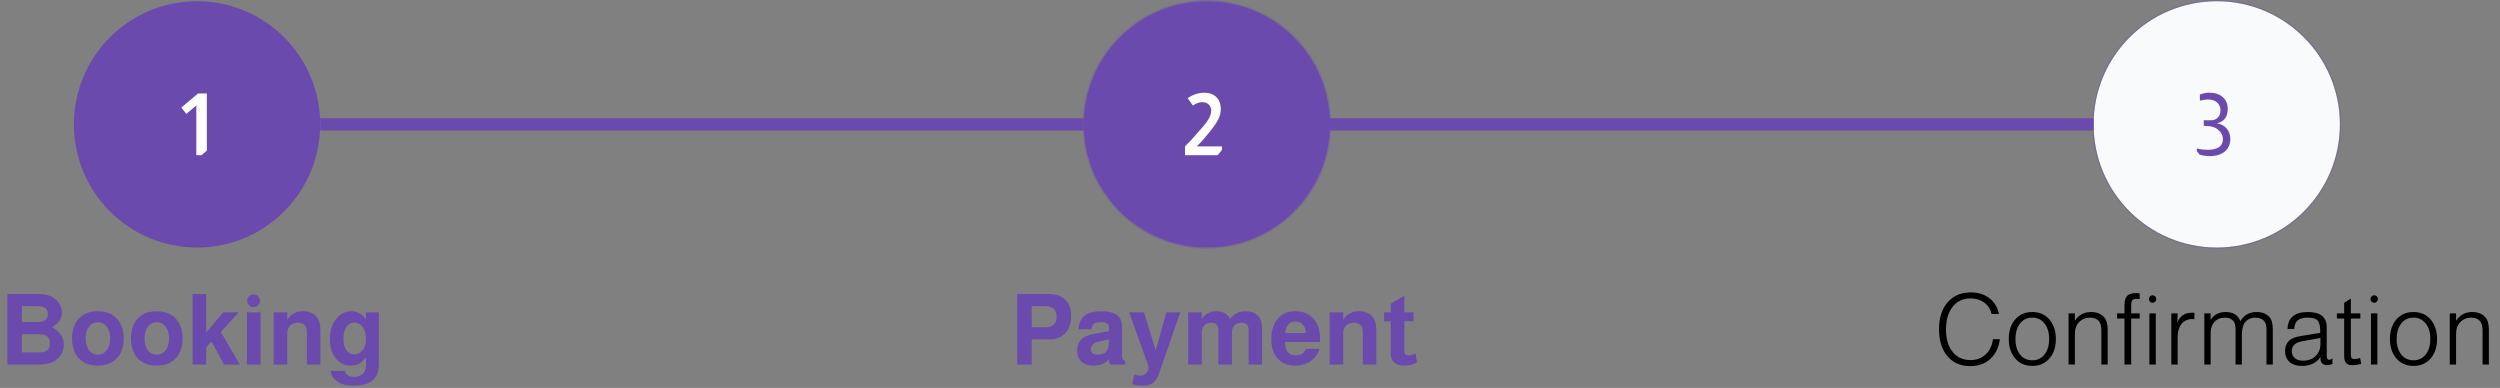 <svg width="406" height="63" viewBox="0 0 406 63" fill="none" xmlns="http://www.w3.org/2000/svg">
<rect x="0" y="0" width="406" height="63" fill="#808080" stroke="none"/>
<circle cx="32" cy="20.2" r="20" fill="#6A4AAD"/>
<path d="M33.592 15.176V24.444L32.724 25.2H31.884V17.122L30.26 18.494L29.448 17.472L32.164 15.176H33.592Z" fill="white"/>
<circle cx="360" cy="20.2" r="20" fill="#F9FAFB"/>
<circle cx="360" cy="20.2" r="20.1" stroke="#6A4AAD" stroke-opacity="0.35" stroke-width="0.2"/>
<path d="M357.26 15.33C357.867 15.143 358.361 15.05 358.744 15.05C359.677 15.05 360.424 15.293 360.984 15.778C361.516 16.245 361.782 16.87 361.782 17.654C361.782 18.97 361.199 19.759 360.032 20.02C360.704 20.132 361.231 20.417 361.614 20.874C362.006 21.331 362.202 21.896 362.202 22.568C362.202 23.539 361.824 24.276 361.068 24.78C360.489 25.163 359.766 25.354 358.898 25.354C358.338 25.354 357.778 25.275 357.218 25.116L356.77 24.556V24.122C357.414 24.262 357.979 24.332 358.464 24.332C360.153 24.332 360.998 23.763 360.998 22.624C360.998 22.008 360.741 21.49 360.228 21.07C359.939 20.837 359.631 20.678 359.304 20.594C358.987 20.501 358.515 20.449 357.89 20.44V19.53H359.08C359.528 19.53 359.892 19.385 360.172 19.096C360.461 18.797 360.606 18.415 360.606 17.948C360.606 17.397 360.424 16.963 360.06 16.646C359.696 16.319 359.201 16.156 358.576 16.156C358.268 16.156 357.829 16.217 357.26 16.338V15.33Z" fill="#6A4AAD"/>
<circle cx="196" cy="20.2" r="20" fill="#6A4AAD"/>
<circle cx="196" cy="20.2" r="20.1" stroke="#6A4AAD" stroke-opacity="0.35" stroke-width="0.2"/>
<path d="M192.868 15.932C193.755 15.353 194.651 15.064 195.556 15.064C196.461 15.064 197.152 15.33 197.628 15.862C198.048 16.319 198.258 16.931 198.258 17.696C198.258 18.265 198.123 18.825 197.852 19.376C197.581 19.927 197.11 20.613 196.438 21.434C195.682 22.349 195.262 22.848 195.178 22.932L194.352 23.772H198.454V24.332L197.754 25.2H192.448V23.772L193.484 22.708L194.492 21.56C195.267 20.701 195.766 20.109 195.99 19.782C196.466 19.101 196.704 18.499 196.704 17.976C196.704 17.565 196.569 17.234 196.298 16.982C196.037 16.721 195.691 16.59 195.262 16.59C194.758 16.59 194.245 16.772 193.722 17.136L192.868 15.932Z" fill="white"/>
<rect x="52" y="19.2" width="124" height="2" fill="#6A4AAD"/>
<rect x="216" y="19.2" width="124" height="2" fill="#6A4AAD"/>
<path d="M1.2 59.2V47.744H6.304C7.467 47.744 8.368 48.027 9.008 48.592C9.701 49.189 10.048 49.915 10.048 50.768C10.048 51.259 9.925 51.685 9.68 52.048C9.445 52.4 9.045 52.757 8.48 53.12C9.739 53.867 10.368 54.795 10.368 55.904C10.368 56.907 9.989 57.728 9.232 58.368C8.571 58.923 7.611 59.2 6.352 59.2H1.2ZM3.552 49.712V52.304H6.128C7.227 52.304 7.776 51.872 7.776 51.008C7.776 50.144 7.227 49.712 6.128 49.712H3.552ZM3.552 54.272V57.232H6.368C7.531 57.232 8.112 56.741 8.112 55.76C8.112 54.768 7.531 54.272 6.368 54.272H3.552ZM15.892 50.544C17.29 50.544 18.362 50.992 19.108 51.888C19.759 52.656 20.084 53.68 20.084 54.96C20.084 56.432 19.663 57.563 18.82 58.352C18.084 59.035 17.108 59.376 15.892 59.376C14.495 59.376 13.423 58.933 12.676 58.048C12.026 57.269 11.7 56.24 11.7 54.96C11.7 53.499 12.122 52.373 12.964 51.584C13.7 50.891 14.676 50.544 15.892 50.544ZM15.892 52.32C15.295 52.32 14.815 52.565 14.452 53.056C14.09 53.536 13.908 54.171 13.908 54.96C13.908 55.813 14.111 56.485 14.516 56.976C14.879 57.392 15.338 57.6 15.892 57.6C16.49 57.6 16.97 57.36 17.332 56.88C17.706 56.389 17.892 55.749 17.892 54.96C17.892 54.117 17.684 53.451 17.268 52.96C16.906 52.533 16.447 52.32 15.892 52.32ZM25.455 50.544C26.852 50.544 27.924 50.992 28.671 51.888C29.321 52.656 29.647 53.68 29.647 54.96C29.647 56.432 29.225 57.563 28.383 58.352C27.647 59.035 26.671 59.376 25.455 59.376C24.057 59.376 22.985 58.933 22.239 58.048C21.588 57.269 21.263 56.24 21.263 54.96C21.263 53.499 21.684 52.373 22.527 51.584C23.263 50.891 24.239 50.544 25.455 50.544ZM25.455 52.32C24.857 52.32 24.377 52.565 24.015 53.056C23.652 53.536 23.471 54.171 23.471 54.96C23.471 55.813 23.673 56.485 24.079 56.976C24.441 57.392 24.9 57.6 25.455 57.6C26.052 57.6 26.532 57.36 26.895 56.88C27.268 56.389 27.455 55.749 27.455 54.96C27.455 54.117 27.247 53.451 26.831 52.96C26.468 52.533 26.009 52.32 25.455 52.32ZM33.481 54.016L36.249 50.72H38.761L35.865 53.92L38.953 59.2H36.377L34.345 55.456L33.481 56.416V59.2H31.273V47.744H33.481V54.016ZM42.31 50.72V59.2H40.102V50.72H42.31ZM41.19 47.808C41.478 47.808 41.718 47.909 41.91 48.112C42.113 48.315 42.214 48.56 42.214 48.848C42.214 49.136 42.113 49.381 41.91 49.584C41.718 49.776 41.478 49.872 41.19 49.872C40.902 49.872 40.657 49.776 40.454 49.584C40.252 49.381 40.15 49.136 40.15 48.848C40.15 48.56 40.252 48.315 40.454 48.112C40.657 47.909 40.902 47.808 41.19 47.808ZM44.445 50.72H46.653V51.92C47.251 51.003 48.093 50.544 49.181 50.544C50.152 50.544 50.888 50.832 51.389 51.408C51.816 51.92 52.029 52.613 52.029 53.488V59.2H49.837V53.936C49.837 52.923 49.362 52.416 48.413 52.416C47.88 52.416 47.453 52.571 47.133 52.88C46.813 53.179 46.653 53.579 46.653 54.08V59.2H44.445V50.72ZM59.431 50.72H61.526V59.12C61.526 60.432 61.116 61.371 60.294 61.936C59.601 62.395 58.652 62.624 57.447 62.624C56.188 62.624 55.228 62.352 54.566 61.808C54.023 61.371 53.74 60.843 53.718 60.224H55.99C56.172 60.885 56.694 61.216 57.559 61.216C58.102 61.216 58.561 61.045 58.934 60.704C59.265 60.405 59.431 59.941 59.431 59.312V58.048C59.025 58.549 58.647 58.896 58.294 59.088C57.943 59.28 57.516 59.376 57.014 59.376C55.916 59.376 55.047 58.928 54.407 58.032C53.841 57.264 53.559 56.288 53.559 55.104C53.559 53.707 53.937 52.565 54.694 51.68C55.356 50.923 56.156 50.544 57.094 50.544C58.012 50.544 58.791 50.987 59.431 51.872V50.72ZM57.542 52.384C57.009 52.384 56.577 52.629 56.246 53.12C55.926 53.611 55.767 54.251 55.767 55.04C55.767 55.797 55.926 56.405 56.246 56.864C56.577 57.323 57.009 57.552 57.542 57.552C58.097 57.552 58.556 57.317 58.919 56.848C59.26 56.411 59.431 55.803 59.431 55.024C59.431 54.181 59.233 53.515 58.839 53.024C58.497 52.597 58.065 52.384 57.542 52.384Z" fill="#6A4AAD"/>
<path d="M167.552 55.12V59.2H165.2V47.744H170.256C171.536 47.744 172.491 48.091 173.12 48.784C173.675 49.392 173.952 50.229 173.952 51.296C173.952 52.544 173.6 53.515 172.896 54.208C172.277 54.816 171.477 55.12 170.496 55.12H167.552ZM167.552 53.152H169.744C170.981 53.152 171.6 52.581 171.6 51.44C171.6 50.288 170.981 49.712 169.744 49.712H167.552V53.152ZM182.74 58.64V59.2H180.34C180.18 58.997 180.095 58.709 180.084 58.336C179.497 59.029 178.644 59.376 177.524 59.376C176.703 59.376 176.041 59.125 175.54 58.624C175.135 58.219 174.932 57.659 174.932 56.944C174.932 55.877 175.359 55.12 176.212 54.672C176.575 54.48 177.295 54.288 178.372 54.096L180.1 53.776L180.084 53.168C180.073 52.603 179.647 52.32 178.804 52.32C178.26 52.32 177.876 52.405 177.652 52.576C177.439 52.736 177.305 53.035 177.252 53.472H175.14C175.268 51.52 176.473 50.544 178.756 50.544C180.015 50.544 180.921 50.768 181.476 51.216C181.977 51.643 182.228 52.288 182.228 53.152V57.888C182.228 58.272 182.399 58.523 182.74 58.64ZM180.1 55.104L178.484 55.472C178.025 55.579 177.684 55.733 177.46 55.936C177.247 56.139 177.14 56.389 177.14 56.688C177.14 57.296 177.535 57.6 178.324 57.6C179.465 57.6 180.052 56.976 180.084 55.728L180.1 55.104ZM189.426 50.72H191.682L188.194 60.736C187.949 61.451 187.624 61.941 187.218 62.208C186.813 62.485 186.21 62.624 185.41 62.624C184.674 62.624 184.162 62.528 183.874 62.336L184.21 60.848C184.594 60.944 184.914 60.992 185.17 60.992C185.544 60.992 185.864 60.864 186.13 60.608C186.397 60.363 186.53 60.069 186.53 59.728V59.552L183.378 50.72H185.794L187.682 56.896L189.426 50.72ZM192.961 50.72H195.153V51.744C195.803 50.944 196.577 50.544 197.473 50.544C198.571 50.544 199.339 50.96 199.777 51.792C200.417 50.96 201.243 50.544 202.257 50.544C203.11 50.544 203.771 50.779 204.241 51.248C204.721 51.707 204.961 52.347 204.961 53.168V59.2H202.769V53.52C202.769 52.784 202.369 52.416 201.569 52.416C201.099 52.416 200.731 52.565 200.465 52.864C200.198 53.152 200.065 53.557 200.065 54.08V59.2H197.857V53.52C197.857 52.784 197.462 52.416 196.673 52.416C196.203 52.416 195.835 52.565 195.569 52.864C195.302 53.152 195.169 53.557 195.169 54.08V59.2H192.961V50.72ZM214.368 55.536H208.672C208.704 56.219 208.811 56.704 208.992 56.992C209.301 57.461 209.787 57.696 210.448 57.696C211.269 57.696 211.819 57.355 212.096 56.672H214.272C214.027 57.504 213.547 58.165 212.832 58.656C212.128 59.136 211.301 59.376 210.352 59.376C209.061 59.376 208.069 58.944 207.376 58.08C206.768 57.323 206.464 56.325 206.464 55.088C206.464 53.584 206.859 52.421 207.648 51.6C208.341 50.896 209.253 50.544 210.384 50.544C211.248 50.544 212.005 50.757 212.656 51.184C213.307 51.611 213.771 52.208 214.048 52.976C214.272 53.573 214.384 54.293 214.384 55.136C214.384 55.243 214.379 55.376 214.368 55.536ZM212.08 54.08C211.973 52.843 211.403 52.224 210.368 52.224C209.397 52.224 208.843 52.843 208.704 54.08H212.08ZM215.93 50.72H218.138V51.92C218.735 51.003 219.578 50.544 220.666 50.544C221.636 50.544 222.372 50.832 222.874 51.408C223.3 51.92 223.514 52.613 223.514 53.488V59.2H221.322V53.936C221.322 52.923 220.847 52.416 219.898 52.416C219.364 52.416 218.938 52.571 218.618 52.88C218.298 53.179 218.138 53.579 218.138 54.08V59.2H215.93V50.72ZM229.555 50.72V52.176H228.067V56.896C228.067 57.205 228.12 57.419 228.227 57.536C228.344 57.653 228.552 57.712 228.851 57.712C229.096 57.712 229.411 57.616 229.795 57.424C229.827 57.403 229.854 57.387 229.875 57.376L230.131 58.88C229.459 59.211 228.755 59.376 228.019 59.376C226.579 59.376 225.859 58.715 225.859 57.392V52.176H224.771V50.72H225.859V49.312L228.067 48.048V50.72H229.555Z" fill="#6A4AAD"/>
<path d="M324.64 50.992H323.44C323.248 50.203 322.848 49.584 322.24 49.136C321.632 48.688 320.896 48.464 320.032 48.464C318.709 48.464 317.691 48.976 316.976 50C316.347 50.896 316.032 52.069 316.032 53.52C316.032 55.141 316.437 56.405 317.248 57.312C317.952 58.091 318.869 58.48 320 58.48C321.045 58.48 321.904 58.139 322.576 57.456C323.163 56.859 323.525 56.069 323.664 55.088H324.784C324.645 56.069 324.352 56.875 323.904 57.504C323.008 58.805 321.696 59.456 319.968 59.456C318.304 59.456 317.013 58.848 316.096 57.632C315.296 56.576 314.896 55.189 314.896 53.472C314.896 51.499 315.424 49.973 316.48 48.896C317.387 47.957 318.587 47.488 320.08 47.488C321.339 47.488 322.384 47.84 323.216 48.544C323.941 49.163 324.416 49.979 324.64 50.992ZM330.046 50.672C331.272 50.672 332.238 51.125 332.942 52.032C333.56 52.821 333.87 53.829 333.87 55.056C333.87 56.453 333.475 57.557 332.686 58.368C331.992 59.072 331.112 59.424 330.046 59.424C328.819 59.424 327.854 58.971 327.15 58.064C326.531 57.275 326.222 56.272 326.222 55.056C326.222 53.648 326.616 52.539 327.406 51.728C328.099 51.024 328.979 50.672 330.046 50.672ZM330.046 51.584C329.16 51.584 328.467 51.941 327.966 52.656C327.528 53.275 327.31 54.075 327.31 55.056C327.31 56.176 327.592 57.056 328.158 57.696C328.638 58.24 329.267 58.512 330.046 58.512C330.931 58.512 331.624 58.155 332.126 57.44C332.563 56.821 332.782 56.027 332.782 55.056C332.782 53.936 332.499 53.056 331.934 52.416C331.443 51.861 330.814 51.584 330.046 51.584ZM335.936 50.896H336.96V52.08C337.6 51.141 338.464 50.672 339.552 50.672C340.512 50.672 341.237 50.96 341.728 51.536C342.101 51.973 342.288 52.64 342.288 53.536V59.2H341.264V53.76C341.264 52.992 341.131 52.459 340.864 52.16C340.544 51.776 340.064 51.584 339.424 51.584C338.709 51.584 338.112 51.829 337.632 52.32C337.184 52.768 336.96 53.435 336.96 54.32V59.2H335.936V50.896ZM347.483 50.896V51.728H346.107V59.2H345.019V51.728H343.819V50.896H345.019V49.504C345.019 48.832 345.163 48.347 345.451 48.048C345.75 47.749 346.23 47.6 346.891 47.6C347.094 47.6 347.291 47.616 347.483 47.648V48.56C347.345 48.539 347.206 48.528 347.067 48.528C346.683 48.528 346.427 48.603 346.299 48.752C346.171 48.891 346.107 49.173 346.107 49.6V50.896H347.483ZM350.101 50.896V59.2H349.061V50.896H350.101ZM349.589 47.952C349.749 47.952 349.887 48.011 350.005 48.128C350.122 48.245 350.181 48.389 350.181 48.56C350.181 48.72 350.122 48.864 350.005 48.992C349.887 49.109 349.749 49.168 349.589 49.168C349.418 49.168 349.274 49.109 349.157 48.992C349.039 48.864 348.981 48.72 348.981 48.56C348.981 48.389 349.039 48.245 349.157 48.128C349.274 48.011 349.418 47.952 349.589 47.952ZM352.623 50.896H353.647L353.599 52.384C354.015 51.317 354.805 50.784 355.967 50.784C356.053 50.784 356.191 50.789 356.383 50.8L356.367 51.856C356.207 51.824 356.095 51.808 356.031 51.808C355.231 51.819 354.613 52.128 354.175 52.736C353.823 53.227 353.647 53.925 353.647 54.832V59.2H352.623V50.896ZM357.983 50.896H359.007V51.952C359.551 51.099 360.361 50.672 361.439 50.672C362.665 50.672 363.465 51.168 363.839 52.16C364.404 51.168 365.284 50.672 366.479 50.672C367.364 50.672 368.052 50.939 368.543 51.472C368.916 51.888 369.103 52.565 369.103 53.504V59.2H368.079V53.504C368.079 52.885 367.951 52.427 367.695 52.128C367.375 51.765 366.905 51.584 366.287 51.584C365.487 51.584 364.889 51.888 364.495 52.496C364.217 52.923 364.079 53.552 364.079 54.384V59.2H363.055V53.504C363.055 52.885 362.943 52.437 362.719 52.16C362.409 51.776 361.951 51.584 361.343 51.584C360.628 51.584 360.057 51.813 359.631 52.272C359.215 52.72 359.007 53.328 359.007 54.096V59.2H357.983V50.896ZM372.583 53.424H371.495C371.538 51.589 372.642 50.672 374.807 50.672C376.845 50.672 377.863 51.504 377.863 53.168V57.824C377.863 58.229 377.997 58.432 378.263 58.432C378.37 58.432 378.546 58.363 378.791 58.224V59.12C378.461 59.237 378.183 59.296 377.959 59.296C377.213 59.296 376.839 58.917 376.839 58.16V57.968C376.199 58.939 375.197 59.424 373.831 59.424C372.925 59.424 372.226 59.184 371.735 58.704C371.309 58.288 371.095 57.733 371.095 57.04C371.095 56.283 371.346 55.685 371.847 55.248C372.231 54.917 372.85 54.688 373.703 54.56L376.791 54.064C376.802 53.989 376.807 53.915 376.807 53.84C376.807 52.944 376.663 52.347 376.375 52.048C376.098 51.739 375.559 51.584 374.759 51.584C374.034 51.584 373.495 51.733 373.143 52.032C372.802 52.32 372.615 52.784 372.583 53.424ZM376.839 54.88L373.879 55.424C372.749 55.616 372.183 56.144 372.183 57.008C372.183 57.488 372.349 57.872 372.679 58.16C373.01 58.437 373.453 58.576 374.007 58.576C375.074 58.576 375.879 58.176 376.423 57.376C376.701 56.971 376.839 56.459 376.839 55.84V54.88ZM383.316 50.896V51.728H381.78V57.584C381.78 57.861 381.823 58.053 381.908 58.16C382.004 58.256 382.169 58.304 382.404 58.304C382.671 58.304 382.964 58.251 383.284 58.144L383.46 59.104C382.884 59.243 382.415 59.312 382.052 59.312C381.551 59.312 381.199 59.189 380.996 58.944C380.793 58.699 380.692 58.277 380.692 57.68V51.728H379.508V50.896H380.692V49.184L381.78 48.48V50.896H383.316ZM386.085 50.896V59.2H385.045V50.896H386.085ZM385.573 47.952C385.733 47.952 385.872 48.011 385.989 48.128C386.106 48.245 386.165 48.389 386.165 48.56C386.165 48.72 386.106 48.864 385.989 48.992C385.872 49.109 385.733 49.168 385.573 49.168C385.402 49.168 385.258 49.109 385.141 48.992C385.024 48.864 384.965 48.72 384.965 48.56C384.965 48.389 385.024 48.245 385.141 48.128C385.258 48.011 385.402 47.952 385.573 47.952ZM391.952 50.672C393.178 50.672 394.144 51.125 394.848 52.032C395.466 52.821 395.776 53.829 395.776 55.056C395.776 56.453 395.381 57.557 394.592 58.368C393.898 59.072 393.018 59.424 391.952 59.424C390.725 59.424 389.76 58.971 389.056 58.064C388.437 57.275 388.128 56.272 388.128 55.056C388.128 53.648 388.522 52.539 389.312 51.728C390.005 51.024 390.885 50.672 391.952 50.672ZM391.952 51.584C391.066 51.584 390.373 51.941 389.872 52.656C389.434 53.275 389.216 54.075 389.216 55.056C389.216 56.176 389.498 57.056 390.064 57.696C390.544 58.24 391.173 58.512 391.952 58.512C392.837 58.512 393.53 58.155 394.032 57.44C394.469 56.821 394.688 56.027 394.688 55.056C394.688 53.936 394.405 53.056 393.84 52.416C393.349 51.861 392.72 51.584 391.952 51.584ZM397.842 50.896H398.866V52.08C399.506 51.141 400.37 50.672 401.458 50.672C402.418 50.672 403.143 50.96 403.634 51.536C404.007 51.973 404.194 52.64 404.194 53.536V59.2H403.17V53.76C403.17 52.992 403.037 52.459 402.77 52.16C402.45 51.776 401.97 51.584 401.33 51.584C400.615 51.584 400.018 51.829 399.538 52.32C399.09 52.768 398.866 53.435 398.866 54.32V59.2H397.842V50.896Z" fill="black"/>
</svg>
